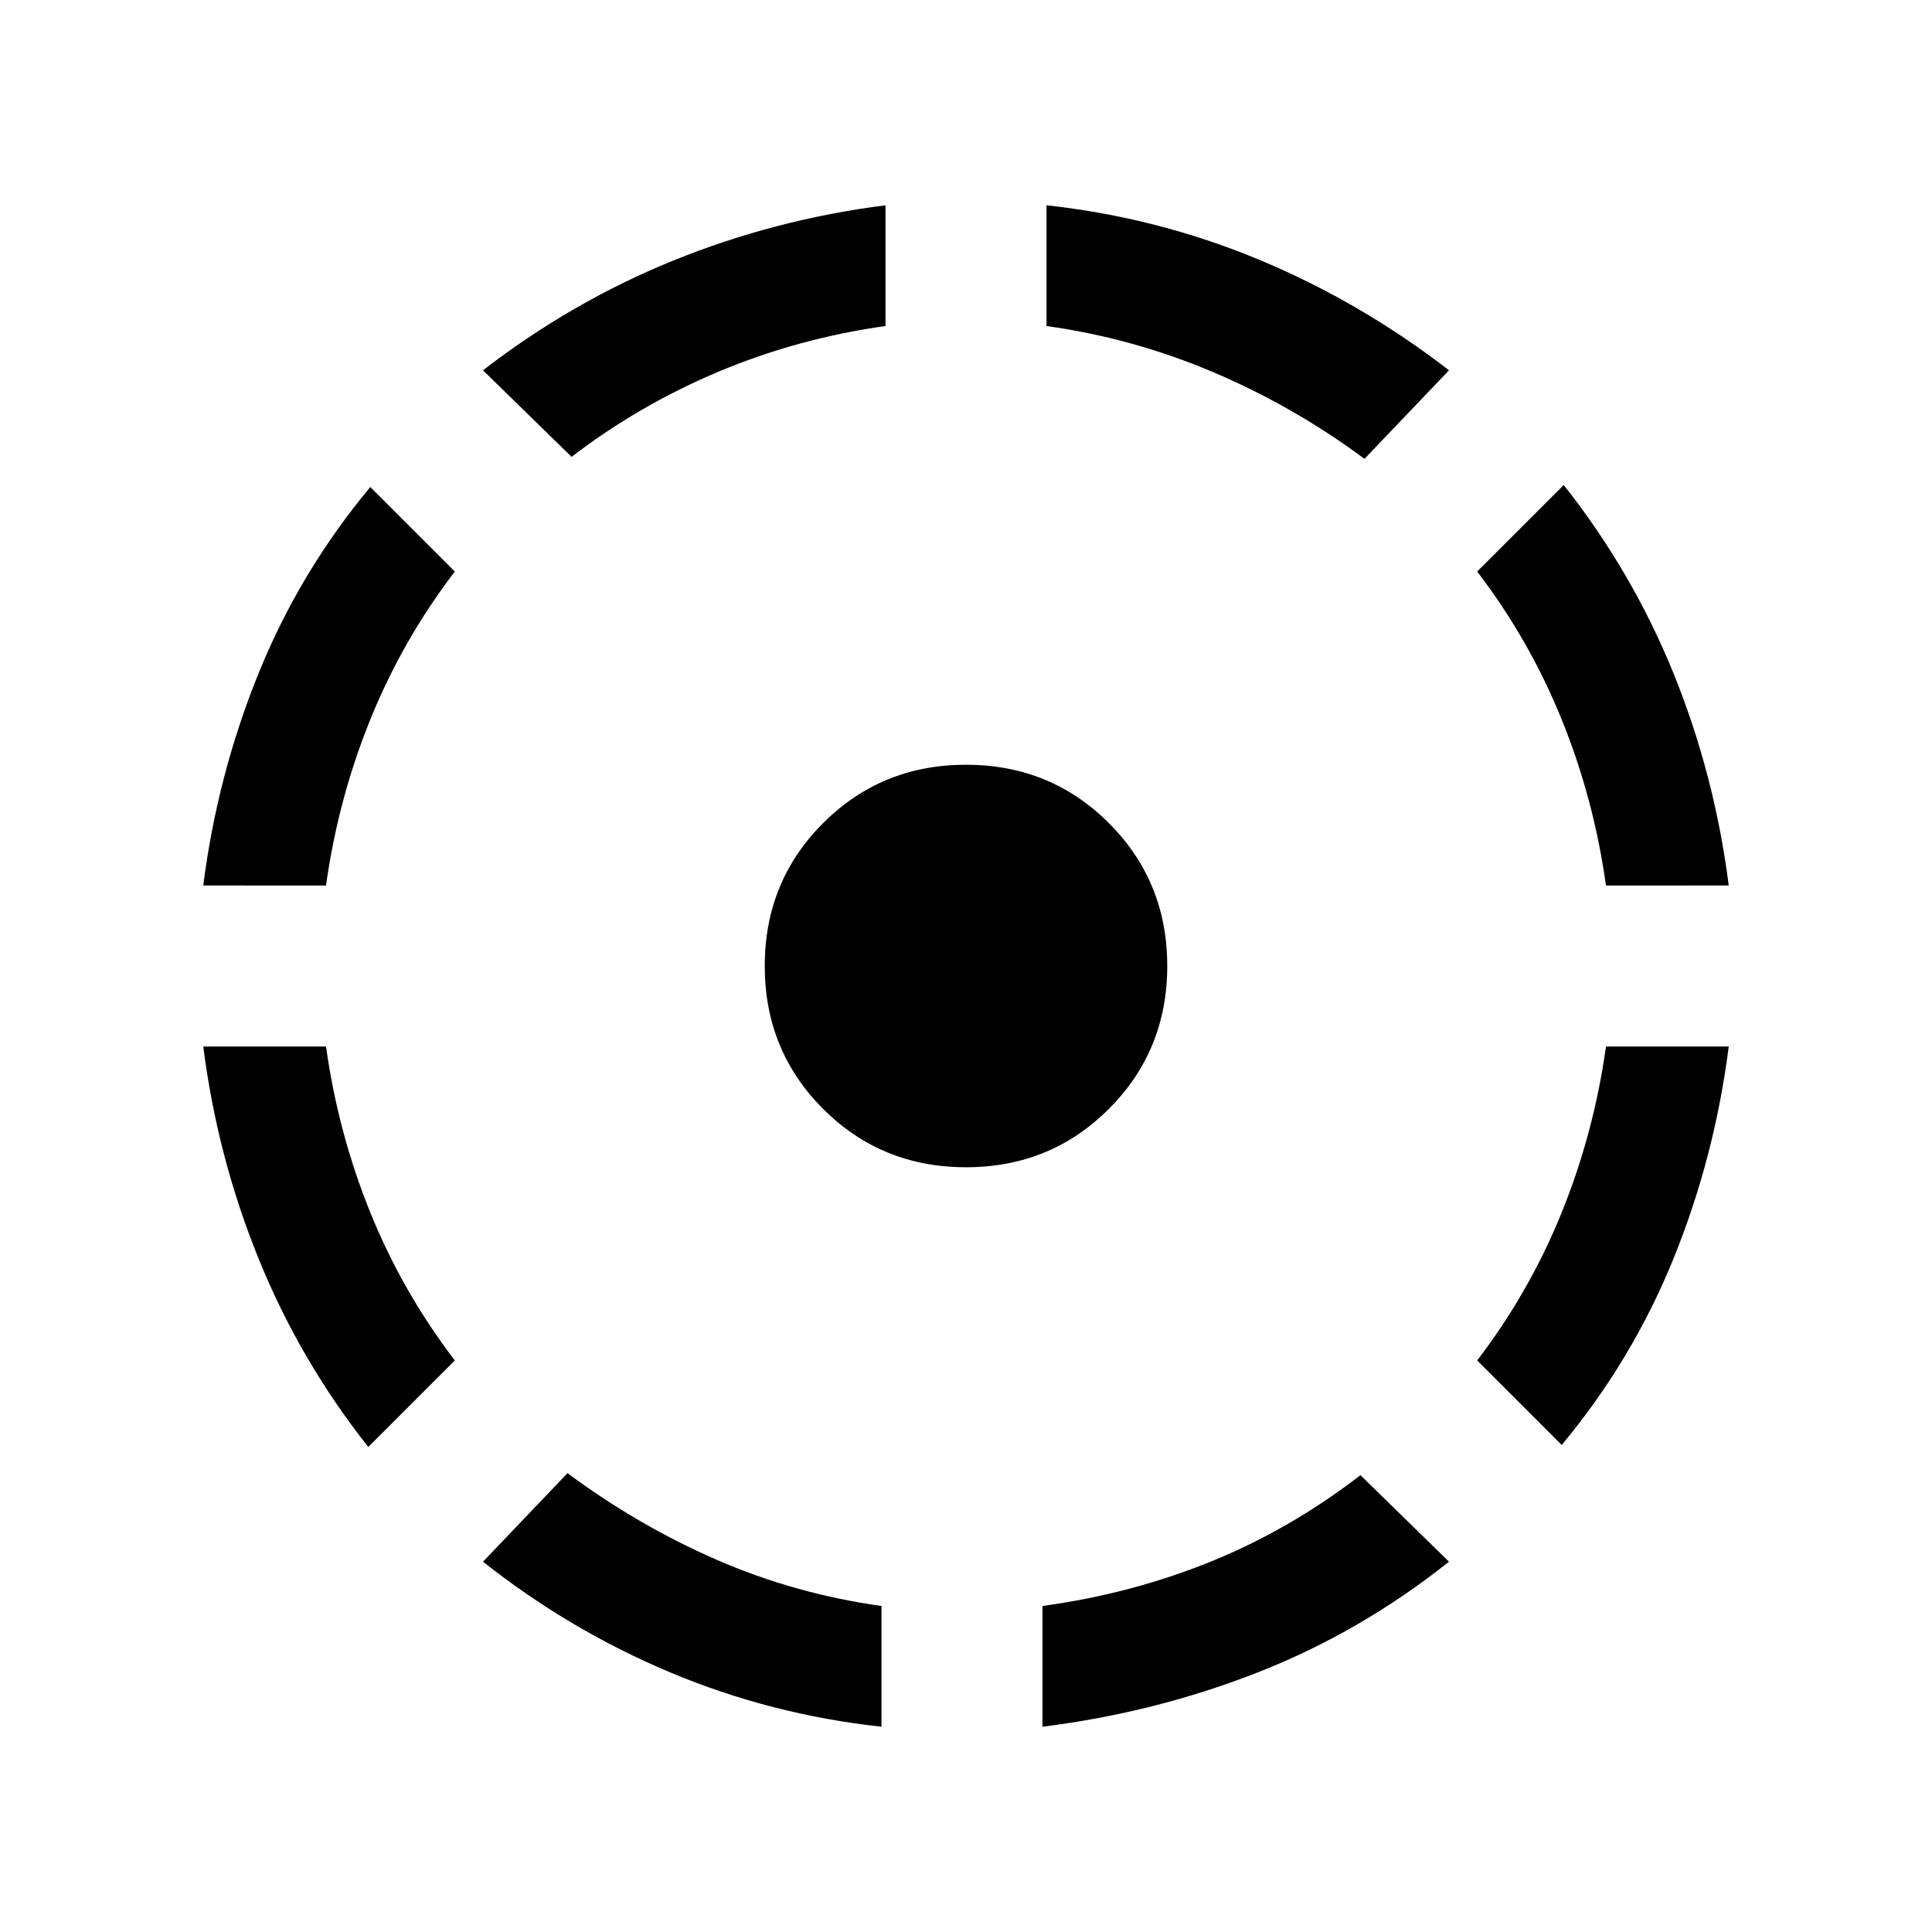 <svg xmlns="http://www.w3.org/2000/svg" height="24" width="24"><path d="M4.575 17.975q-.85-1.075-1.362-2.338Q2.7 14.375 2.525 13H4.05q.15 1.075.55 2.062.4.988 1.05 1.838ZM2.525 11q.175-1.375.688-2.638Q3.725 7.1 4.6 6.05L5.65 7.1Q5 7.95 4.6 8.938q-.4.987-.55 2.062Zm8.425 10.45q-1.375-.15-2.625-.675T6 19.4l1.05-1.1q.875.65 1.85 1.075.975.425 2.05.575ZM7.1 5.675 6 4.6q1.1-.85 2.363-1.363Q9.625 2.725 11 2.55v1.5q-1.075.15-2.062.562-.988.413-1.838 1.063ZM12 14.5q-1.05 0-1.775-.725Q9.5 13.05 9.5 12q0-1.05.725-1.775Q10.95 9.5 12 9.5q1.05 0 1.775.725.725.725.725 1.775 0 1.05-.725 1.775-.725.725-1.775.725Zm.95 6.95v-1.5q1.1-.15 2.088-.55.987-.4 1.862-1.075L18 19.4q-1.1.875-2.375 1.375t-2.675.675Zm4-15.75q-.875-.65-1.875-1.075-1-.425-2.075-.575v-1.5q1.375.15 2.638.675Q16.9 3.75 18 4.6Zm2.45 12.25-1.05-1.05q.65-.85 1.05-1.838.4-.987.55-2.062h1.525q-.175 1.375-.687 2.637-.513 1.263-1.388 2.313Zm.55-6.95q-.15-1.075-.55-2.062Q19 7.95 18.35 7.1l1.075-1.075q.85 1.075 1.363 2.337.512 1.263.687 2.638Z"/></svg>